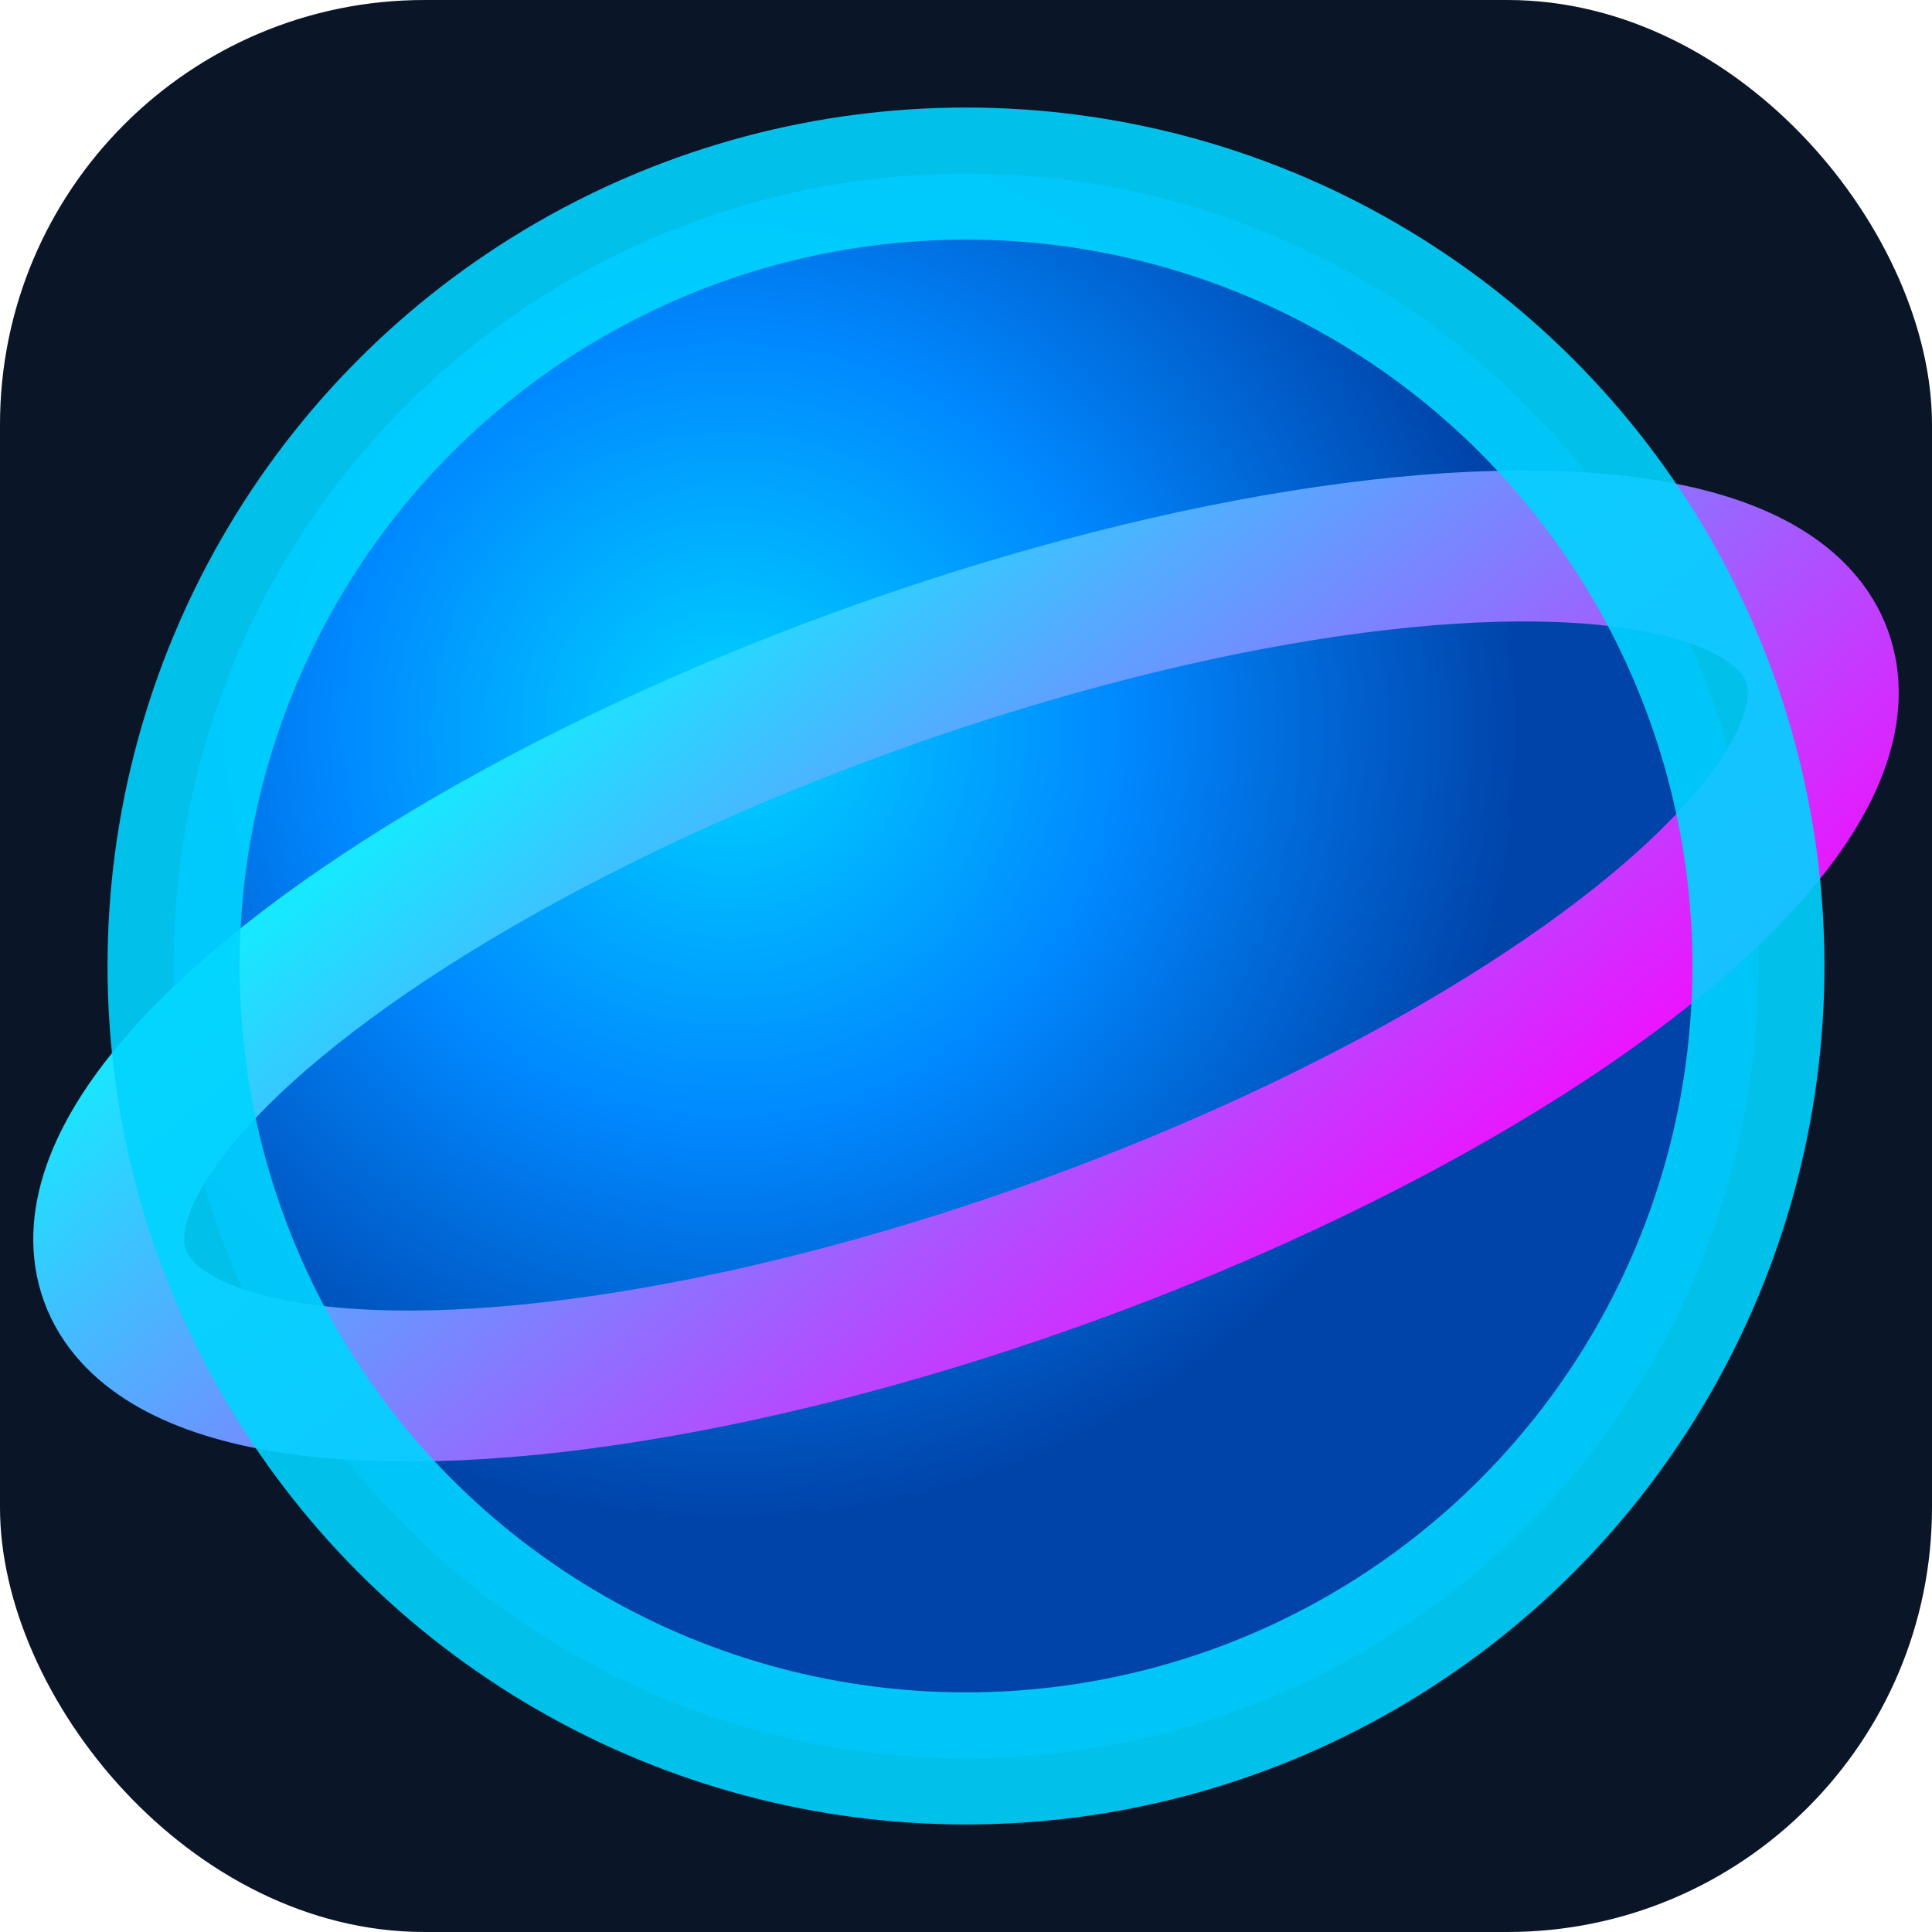 <svg viewBox="0 0 1024 1024" xmlns="http://www.w3.org/2000/svg">
  <defs>
    <!-- Sphere gradient - bright and simple -->
    <radialGradient id="sphereGradient" cx="35%" cy="35%">
      <stop offset="0%" style="stop-color:#00d4ff;stop-opacity:1" />
      <stop offset="50%" style="stop-color:#0088ff;stop-opacity:1" />
      <stop offset="100%" style="stop-color:#0044aa;stop-opacity:1" />
    </radialGradient>

    <!-- Ring gradient -->
    <linearGradient id="ringGradient" x1="0%" y1="0%" x2="100%" y2="100%">
      <stop offset="0%" style="stop-color:#00ffff;stop-opacity:1" />
      <stop offset="100%" style="stop-color:#ff00ff;stop-opacity:1" />
    </linearGradient>
  </defs>

  <!-- Dark background with rounded corners -->
  <rect width="1024" height="1024" rx="225" fill="#0a1628"/>

  <!-- Central sphere with bright colors -->
  <g transform="translate(512, 512)">
    <!-- Main glowing sphere -->
    <circle cx="0" cy="0" r="420" fill="url(#sphereGradient)"/>

    <!-- Single bold ring around it -->
    <ellipse cx="0" cy="0" rx="480" ry="160" fill="none" stroke="url(#ringGradient)" stroke-width="80" opacity="1" transform="rotate(-20)"/>

    <!-- Bold outer boundary for definition -->
    <circle cx="0" cy="0" r="420" fill="none" stroke="#00d4ff" stroke-width="70" opacity="0.9"/>
  </g>
</svg>
